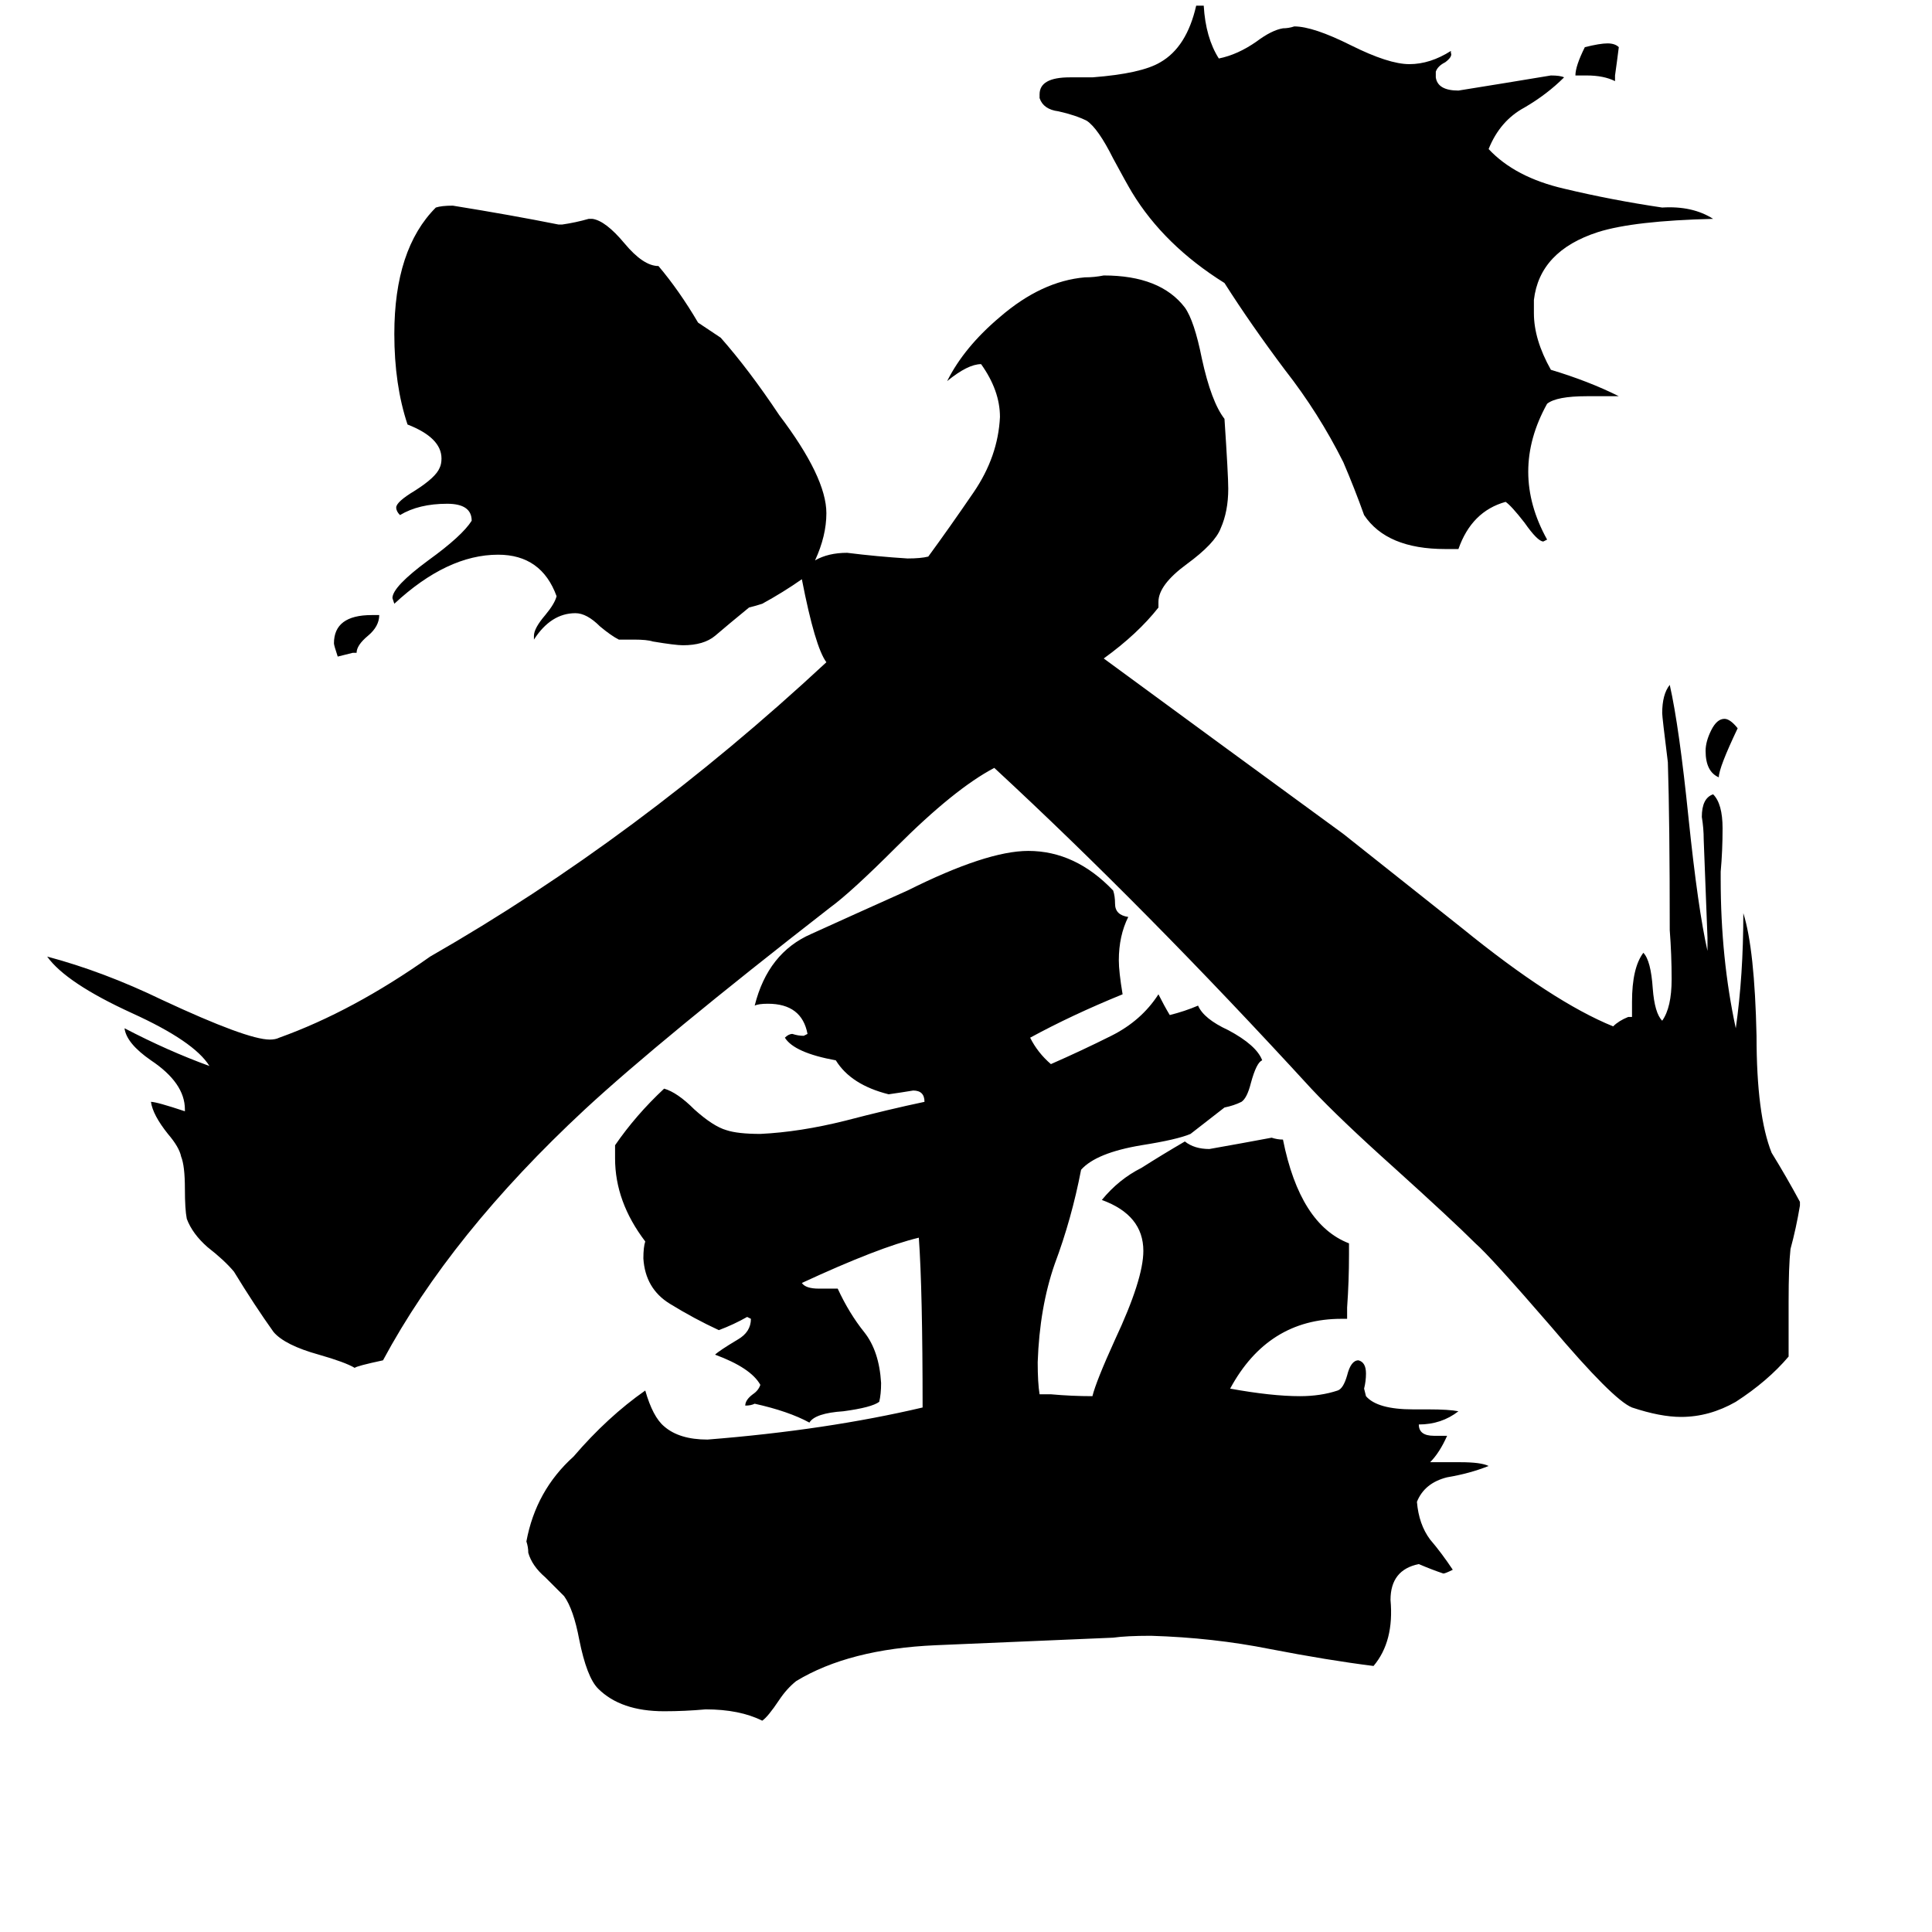 <svg xmlns="http://www.w3.org/2000/svg" viewBox="0 -800 1024 1024">
	<path fill="#000000" d="M921 -414Q911 -393 911 -388Q904 -391 904 -402Q904 -407 907 -413Q910 -419 914 -419Q917 -419 921 -414ZM189 -454H187Q183 -453 179 -452Q177 -458 177 -459Q177 -474 197 -474H201Q201 -468 195 -463Q189 -458 189 -454ZM856 -760V-757Q850 -760 841 -760H835Q835 -765 840 -775Q848 -777 852 -777Q856 -777 858 -775Q857 -767 856 -760ZM858 -590H841Q825 -590 820 -586Q810 -568 810 -550Q810 -532 820 -514L818 -513Q815 -513 808 -523Q801 -532 798 -534Q780 -529 773 -509H766Q735 -509 723 -527Q718 -541 712 -555Q699 -581 681 -604Q663 -628 649 -650Q617 -670 600 -698Q597 -703 590 -716Q582 -732 576 -736Q570 -739 561 -741Q553 -742 551 -748V-750Q551 -759 567 -759H579Q605 -761 615 -767Q629 -775 634 -797H638Q639 -780 646 -769Q656 -771 666 -778Q674 -784 680 -785Q683 -785 686 -786Q696 -786 716 -776Q736 -766 747 -766Q758 -766 769 -773V-772Q770 -770 766 -767Q762 -765 761 -762V-759Q762 -752 773 -752Q798 -756 822 -760Q827 -760 829 -759Q820 -750 808 -743Q795 -736 789 -721Q803 -706 829 -700Q854 -694 881 -690Q897 -691 908 -684Q866 -683 847 -677Q816 -667 813 -641V-634Q813 -620 822 -604Q842 -598 858 -590ZM758 -25H774Q785 -25 789 -23Q779 -19 767 -17Q755 -14 751 -4Q752 8 758 16Q764 23 770 32Q766 34 765 34Q759 32 752 29Q737 32 737 48Q739 70 728 83Q704 80 673 74Q643 68 610 67Q597 67 590 68Q543 70 496 72Q450 74 422 91Q417 95 413 101Q407 110 404 112Q392 106 374 106Q363 107 352 107Q329 107 317 95Q311 89 307 69Q304 53 299 46Q295 42 289 36Q282 30 280 23Q280 20 279 17Q284 -10 304 -28Q322 -49 342 -63Q346 -49 352 -44Q360 -37 375 -37Q438 -42 489 -54Q489 -116 487 -144Q466 -139 425 -120Q427 -117 434 -117H444Q450 -104 458 -94Q466 -84 467 -67Q467 -61 466 -57Q462 -54 447 -52Q432 -51 429 -46Q418 -52 400 -56Q398 -55 395 -55Q395 -58 399 -61Q402 -63 403 -66Q398 -75 379 -82Q381 -84 391 -90Q398 -94 398 -101L396 -102Q389 -98 381 -95Q368 -101 355 -109Q342 -117 341 -133Q341 -139 342 -142Q326 -163 326 -186V-193Q337 -209 352 -223Q359 -221 368 -212Q378 -203 385 -201Q391 -199 403 -199Q424 -200 448 -206Q471 -212 490 -216Q490 -222 484 -222Q478 -221 471 -220Q451 -225 443 -238Q421 -242 416 -250Q418 -252 420 -252Q423 -251 426 -251L428 -252Q425 -268 407 -268Q402 -268 400 -267Q407 -295 430 -305Q452 -315 481 -328Q523 -349 545 -349Q570 -349 590 -328Q591 -325 591 -321Q591 -315 598 -314Q593 -304 593 -291Q593 -285 595 -273Q568 -262 546 -250Q550 -242 557 -236Q573 -243 589 -251Q605 -259 614 -273Q617 -267 620 -262Q628 -264 635 -267Q638 -260 651 -254Q666 -246 669 -238Q666 -237 663 -226Q661 -218 658 -216Q654 -214 649 -213Q640 -206 631 -199Q624 -196 605 -193Q581 -189 573 -180Q568 -154 559 -130Q551 -107 550 -78Q550 -67 551 -61H557Q568 -60 579 -60Q581 -68 591 -90Q606 -122 606 -137Q606 -156 584 -164Q593 -175 605 -181Q616 -188 628 -195Q633 -191 641 -191Q658 -194 674 -197Q677 -196 680 -196Q689 -151 715 -141V-135Q715 -121 714 -107V-101H711Q672 -101 652 -64Q674 -60 689 -60Q700 -60 709 -63Q712 -64 714 -71Q716 -79 720 -79Q724 -78 724 -72Q724 -68 723 -64L724 -60Q730 -53 749 -53H757Q768 -53 773 -52Q764 -45 752 -45Q752 -39 760 -39H767Q763 -30 758 -25ZM948 -110V-81Q937 -68 920 -57Q906 -49 891 -49Q880 -49 865 -54Q855 -58 822 -97Q790 -134 782 -141Q770 -153 739 -181Q710 -207 695 -223Q607 -319 527 -393Q506 -382 475 -351Q451 -327 440 -319Q350 -249 310 -212Q239 -146 203 -79Q189 -76 188 -75Q183 -78 169 -82Q151 -87 145 -94Q135 -108 124 -126Q119 -132 110 -139Q102 -146 99 -154Q98 -159 98 -170Q98 -182 96 -187Q95 -192 89 -199Q81 -209 80 -216Q83 -216 98 -211V-212Q98 -226 80 -238Q67 -247 66 -255Q89 -243 111 -235Q103 -248 70 -263Q35 -279 25 -293Q55 -285 86 -270Q131 -249 143 -249Q146 -249 148 -250Q187 -264 228 -293Q338 -356 438 -449Q432 -457 425 -493Q415 -486 404 -480Q401 -479 397 -478Q386 -469 379 -463Q373 -458 362 -458Q358 -458 346 -460Q343 -461 336 -461H328Q324 -463 318 -468Q311 -475 305 -475Q292 -475 283 -461V-463Q283 -467 289 -474Q294 -480 295 -484Q287 -506 264 -506Q237 -506 209 -480L208 -483Q208 -489 227 -503Q245 -516 250 -524Q250 -533 237 -533Q222 -533 212 -527Q210 -529 210 -531Q210 -534 220 -540Q231 -547 233 -552Q234 -554 234 -557Q234 -568 216 -575Q209 -596 209 -623Q209 -668 231 -690Q234 -691 240 -691Q271 -686 296 -681H298Q305 -682 312 -684H314Q321 -683 331 -671Q341 -659 349 -659Q360 -646 370 -629Q376 -625 382 -621Q397 -604 413 -580Q438 -547 438 -528Q438 -516 432 -503Q439 -507 449 -507Q465 -505 481 -504Q488 -504 492 -505Q503 -520 516 -539Q529 -558 530 -579Q530 -593 520 -607Q513 -607 502 -598Q511 -616 530 -632Q552 -651 575 -653Q580 -653 585 -654Q615 -654 628 -637Q633 -630 637 -610Q642 -587 649 -578Q651 -548 651 -541Q651 -529 647 -520Q644 -512 629 -501Q614 -490 614 -481V-478Q603 -464 585 -451Q649 -404 712 -358L775 -308Q823 -269 855 -256Q858 -259 863 -261H865V-269Q865 -287 871 -295Q875 -291 876 -276Q877 -263 881 -259Q886 -266 886 -281Q886 -294 885 -307Q885 -365 884 -396Q881 -420 881 -422Q881 -432 885 -437Q890 -415 895 -366Q900 -318 905 -296V-303Q904 -329 903 -355Q903 -361 902 -367Q902 -377 908 -379Q913 -374 913 -361Q913 -349 912 -338V-334Q912 -292 920 -255Q924 -283 924 -316Q930 -297 931 -251Q931 -209 939 -189Q947 -176 954 -163V-161Q952 -149 949 -138Q948 -129 948 -110Z"/>
</svg>
